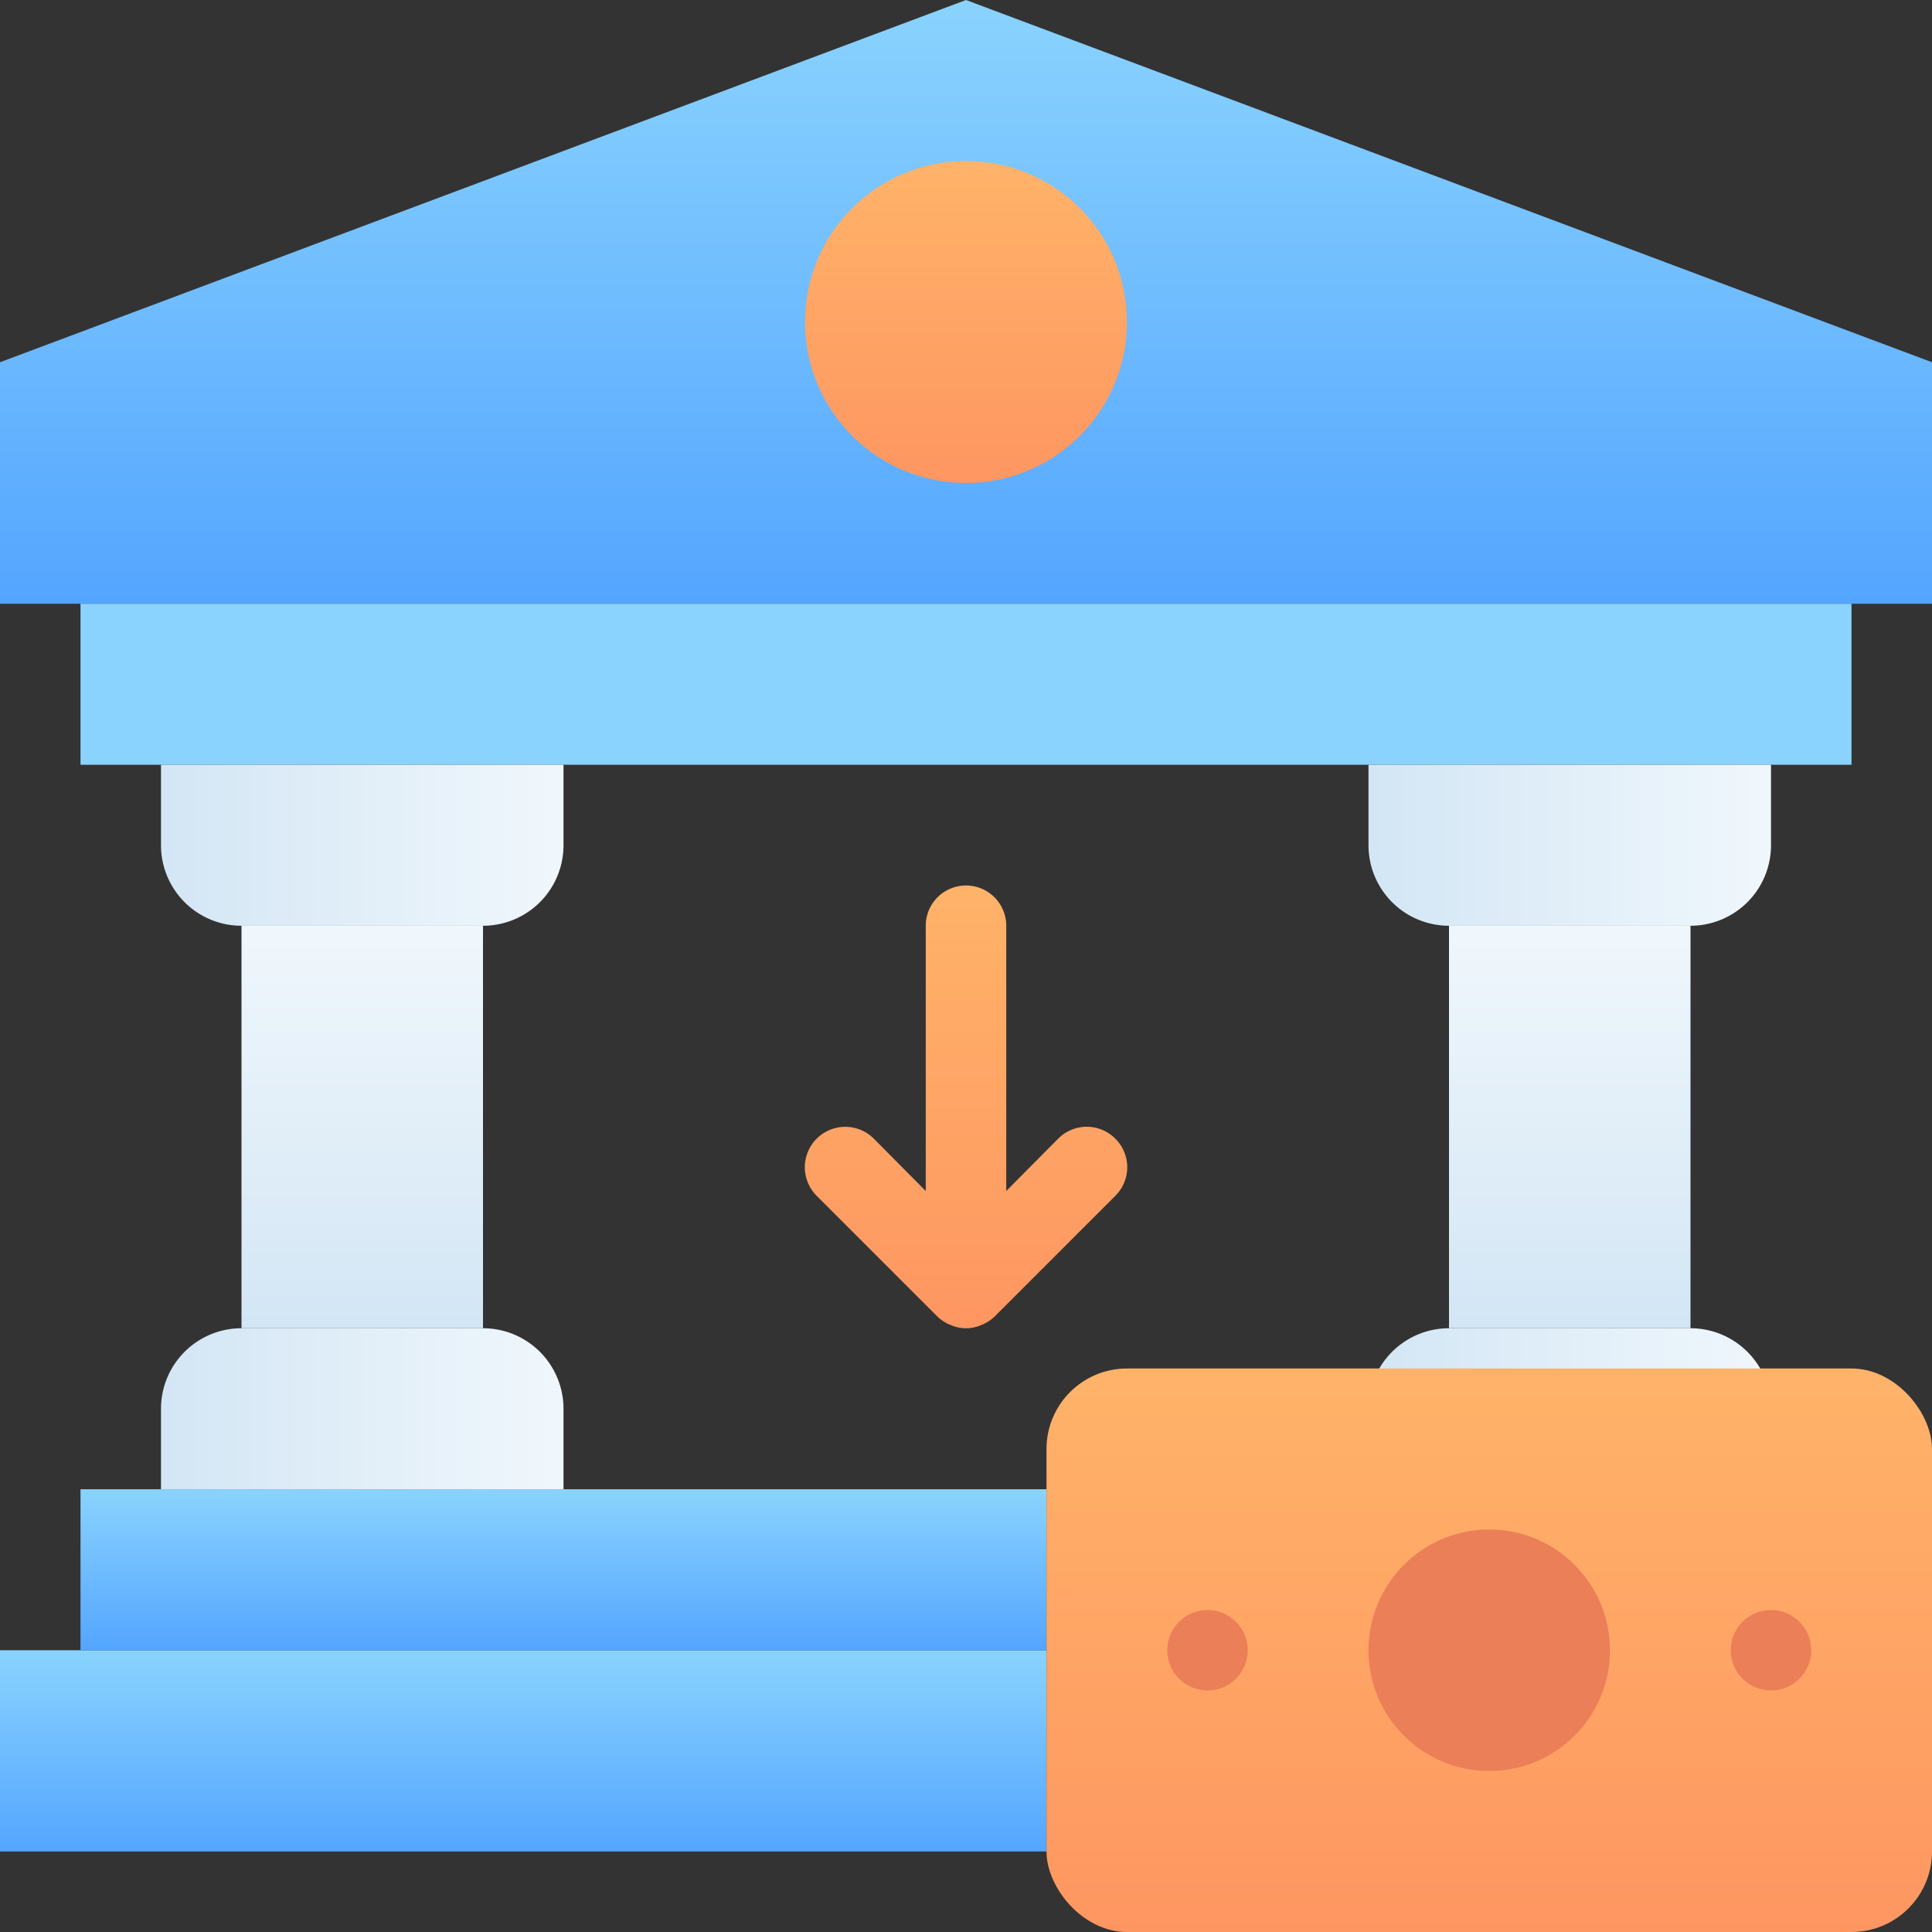 <svg xmlns="http://www.w3.org/2000/svg" xmlns:xlink="http://www.w3.org/1999/xlink" viewBox="0 0 48 48"><rect x="0" y="0" width="48" height="48" fill="#333333" stroke="none"/><defs><style>.cls-1{fill:url(#linear-gradient);}.cls-2{fill:#8ad3fe;}.cls-3{fill:url(#linear-gradient-2);}.cls-4{fill:url(#linear-gradient-3);}.cls-5{fill:url(#linear-gradient-4);}.cls-6{fill:url(#linear-gradient-5);}.cls-7{fill:url(#linear-gradient-6);}.cls-8{fill:url(#linear-gradient-7);}.cls-9{fill:url(#linear-gradient-8);}.cls-10{fill:url(#linear-gradient-9);}.cls-11{fill:url(#linear-gradient-10);}.cls-12{fill:url(#linear-gradient-11);}.cls-13{fill:#eb7f58;}.cls-14{fill:url(#linear-gradient-12);}</style><linearGradient id="linear-gradient" x1="24" y1="15" x2="24" gradientUnits="userSpaceOnUse"><stop offset="0" stop-color="#54a5ff"/><stop offset="1" stop-color="#8ad3fe"/></linearGradient><linearGradient id="linear-gradient-2" x1="13" y1="46" x2="13" y2="41" xlink:href="#linear-gradient"/><linearGradient id="linear-gradient-3" x1="14" y1="41" x2="14" y2="37" xlink:href="#linear-gradient"/><linearGradient id="linear-gradient-4" x1="4" y1="21" x2="14" y2="21" gradientUnits="userSpaceOnUse"><stop offset="0" stop-color="#d3e6f5"/><stop offset="1" stop-color="#f0f7fc"/></linearGradient><linearGradient id="linear-gradient-5" y1="35" y2="35" xlink:href="#linear-gradient-4"/><linearGradient id="linear-gradient-6" x1="9" y1="33" x2="9" y2="23" xlink:href="#linear-gradient-4"/><linearGradient id="linear-gradient-7" x1="34" x2="44" xlink:href="#linear-gradient-4"/><linearGradient id="linear-gradient-8" x1="34" y1="35" x2="44" y2="35" xlink:href="#linear-gradient-4"/><linearGradient id="linear-gradient-9" x1="39" y1="33" x2="39" y2="23" xlink:href="#linear-gradient-4"/><linearGradient id="linear-gradient-10" x1="24" y1="12" x2="24" y2="4" gradientUnits="userSpaceOnUse"><stop offset="0" stop-color="#fe9661"/><stop offset="1" stop-color="#ffb369"/></linearGradient><linearGradient id="linear-gradient-11" x1="37" y1="48" x2="37" y2="34" xlink:href="#linear-gradient-10"/><linearGradient id="linear-gradient-12" y1="33" y2="22" xlink:href="#linear-gradient-10"/></defs><g id="Layer_2" data-name="Layer 2"><g id="withdraw_money" data-name="withdraw money"><polygon class="cls-1" points="48 15 0 15 0 9 24 0 48 9 48 15"/><rect class="cls-2" x="2" y="15" width="44" height="4"/><rect class="cls-3" y="41" width="26" height="5"/><rect class="cls-4" x="2" y="37" width="24" height="4"/><path class="cls-5" d="M4,19H14a0,0,0,0,1,0,0v2a2,2,0,0,1-2,2H6a2,2,0,0,1-2-2V19A0,0,0,0,1,4,19Z"/><path class="cls-6" d="M6,33h6a2,2,0,0,1,2,2v2a0,0,0,0,1,0,0H4a0,0,0,0,1,0,0V35A2,2,0,0,1,6,33Z"/><rect class="cls-7" x="6" y="23" width="6" height="10"/><path class="cls-8" d="M34,19H44a0,0,0,0,1,0,0v2a2,2,0,0,1-2,2H36a2,2,0,0,1-2-2V19A0,0,0,0,1,34,19Z"/><path class="cls-9" d="M36,33h6a2,2,0,0,1,2,2v2a0,0,0,0,1,0,0H34a0,0,0,0,1,0,0V35A2,2,0,0,1,36,33Z"/><rect class="cls-10" x="36" y="23" width="6" height="10"/><circle class="cls-11" cx="24" cy="8" r="4"/><rect class="cls-12" x="26" y="34" width="22" height="14" rx="2"/><circle class="cls-13" cx="37" cy="41" r="3"/><circle class="cls-13" cx="44" cy="41" r="1"/><circle class="cls-13" cx="30" cy="41" r="1"/><path class="cls-14" d="M27.71,28.29a1,1,0,0,0-1.42,0L25,29.59V23a1,1,0,0,0-2,0v6.59l-1.29-1.3a1,1,0,0,0-1.42,1.42l3,3a1,1,0,0,0,.33.21.94.94,0,0,0,.76,0,1,1,0,0,0,.33-.21l3-3A1,1,0,0,0,27.71,28.29Z"/></g></g></svg>